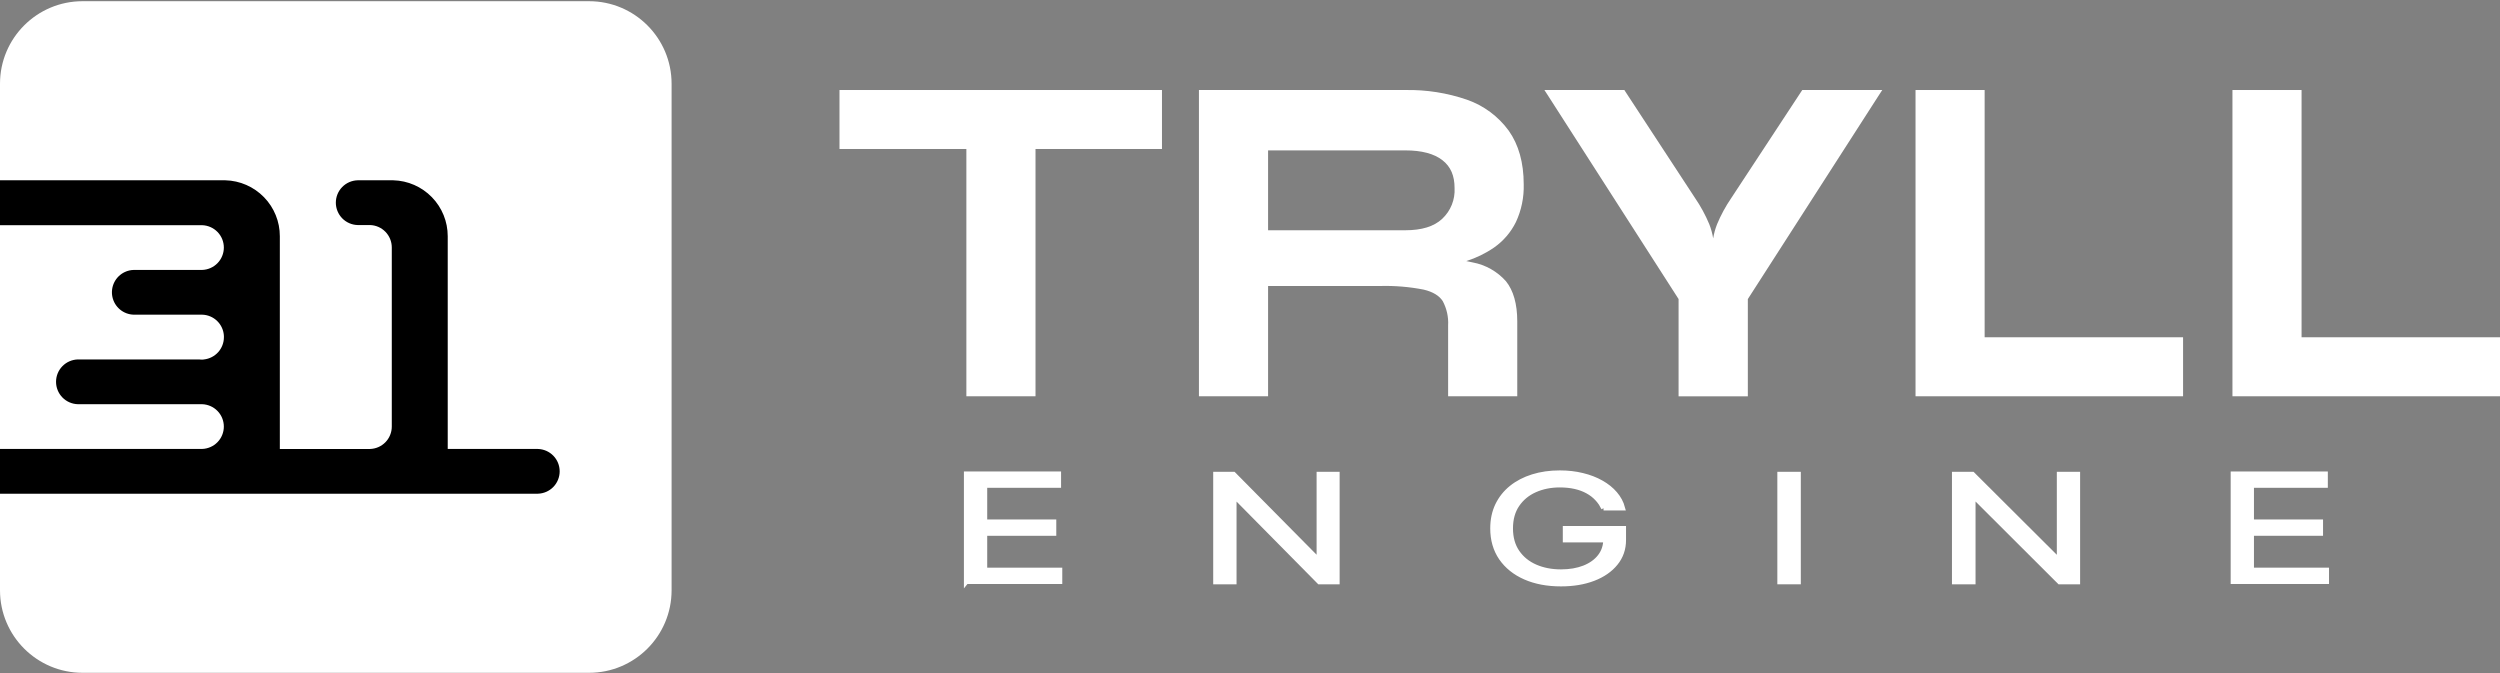 <?xml version="1.0" encoding="UTF-8"?><svg id="a" xmlns="http://www.w3.org/2000/svg" viewBox="0 0 1489 401"><rect x="0" y="0" width="1489" height="401" fill="#808080" stroke="none"/><defs><style>.b,.c{fill:#fff;}.c{stroke:#fff;stroke-miterlimit:10;stroke-width:2.83px;}</style></defs><g><path class="b" d="M350.84,.72H49.16C22.01,.72,0,22.73,0,49.88V351.56c0,27.15,22.01,49.16,49.16,49.16H350.84c27.15,0,49.16-22.01,49.16-49.16V49.88c0-27.15-22.01-49.16-49.16-49.16Z"/><path d="M333.34,280.72c0,3.48-1.36,6.82-3.78,9.31-2.43,2.49-5.74,3.93-9.22,4.02H0v-26.66H120c.12,0,.23,0,.35,0,3.47-.1,6.77-1.54,9.19-4.03,2.42-2.49,3.78-5.82,3.78-9.29s-1.35-6.81-3.78-9.3c-2.42-2.49-5.72-3.93-9.19-4.03H46.35c-3.47-.1-6.77-1.54-9.19-4.03-2.42-2.49-3.78-5.82-3.78-9.3s1.35-6.81,3.78-9.3c2.42-2.49,5.72-3.93,9.19-4.03H118.57c.37,.05,.74,.08,1.11,.09h.69c.39,0,.77,0,1.15-.09,3.26-.37,6.26-1.92,8.45-4.36,2.18-2.44,3.39-5.6,3.39-8.88v-.67c-.14-3.38-1.56-6.58-3.98-8.95-2.41-2.37-5.64-3.73-9.02-3.8h-40.36c-.11,.01-.23,.01-.34,0-3.01-.07-5.9-1.16-8.21-3.09s-3.9-4.57-4.51-7.52c-.61-2.94-.21-6.01,1.13-8.69,1.35-2.69,3.56-4.84,6.29-6.11,1.66-.78,3.47-1.2,5.3-1.24h40.69c3.47-.1,6.77-1.54,9.19-4.03,2.42-2.49,3.78-5.82,3.78-9.29s-1.35-6.81-3.78-9.3c-2.42-2.49-5.72-3.93-9.19-4.03H0v-26.74H134.21c8.69,.22,16.95,3.83,23.02,10.06,6.07,6.23,9.46,14.58,9.44,23.27v126.7h53.33c.12,0,.23,0,.35,0,3.48-.09,6.78-1.53,9.21-4.02,2.43-2.49,3.79-5.83,3.79-9.31v-106.7c0-3.48-1.36-6.82-3.79-9.32-2.43-2.49-5.74-3.94-9.21-4.02h-7.35c-3.47-.1-6.77-1.54-9.19-4.03-2.42-2.49-3.78-5.82-3.78-9.3s1.35-6.81,3.78-9.3c2.42-2.49,5.72-3.93,9.19-4.03h21.22c8.69,.22,16.94,3.83,23.01,10.06,6.06,6.22,9.45,14.57,9.44,23.26v126.7h53.68c3.47,.09,6.77,1.53,9.2,4.01,2.43,2.48,3.79,5.82,3.79,9.29Z"/></g><polygon class="b" points="692.07 53.61 692.07 88.74 616.75 88.74 616.75 236.02 575.57 236.02 575.57 88.74 500 88.74 500 53.61 692.07 53.61"/><path class="b" d="M877.14,156.3c-1.23-.3-2.5-.56-3.84-.81,5.91-1.85,11.51-4.57,16.61-8.09,5.53-3.88,9.99-9.09,12.98-15.15,3.27-7.03,4.85-14.72,4.64-22.47,0-12.89-3.02-23.64-8.95-31.98-6.22-8.52-14.9-14.95-24.87-18.42-11.79-4.05-24.19-6-36.66-5.76h-122.96V236.02h41.18v-65.68h66.67c8.71-.24,17.43,.48,25.98,2.15,5.49,1.3,9.27,3.6,11.36,6.82,2.39,4.46,3.51,9.49,3.22,14.55v42.16h41.18v-44.64c0-10.38-2.32-18.4-6.7-23.84-5.18-5.85-12.16-9.81-19.84-11.24Zm-12.44-34.33c-1.28,3.17-3.23,6.02-5.73,8.36-4.93,4.63-12.3,6.81-21.92,6.81h-81.78v-47.57h81.78c9.69,0,17.1,1.97,22.06,5.84,4.96,3.87,7.23,9.27,7.23,16.57,.19,3.41-.37,6.82-1.64,9.99Z"/><polygon class="b" points="1300.24 200.88 1300.24 236.02 1140.89 236.02 1140.89 53.61 1182.05 53.61 1182.05 200.88 1300.24 200.88"/><polygon class="b" points="1489 200.88 1489 236.02 1329.65 236.02 1329.65 53.61 1370.81 53.61 1370.81 200.88 1489 200.88"/><path class="b" d="M1121.08,53.61l-2.32,3.57-77.75,120.94v57.93h-41.25v-57.93l-77.61-120.94-2.32-3.57h47.65l.65,1.05,41.39,63.2c3.38,4.92,6.23,10.18,8.53,15.69,1.07,2.72,1.85,5.54,2.31,8.43,.47-2.89,1.25-5.71,2.32-8.43,2.29-5.51,5.15-10.77,8.53-15.69l41.53-63.2,.69-1.05h47.65Z"/><path class="c" d="M575.52,346.42v-64.19h55.04v6.89h-43.99v21.69h41.14v6.89h-41.14v21.81h44.71v6.9h-55.75Z"/><path class="c" d="M796.47,282.42v64.18h-10.71l-49.8-50.4h-.89v50.4h-11.07v-64.18h10.71l49.98,50.52h.89v-50.52h10.89Z"/><path class="c" d="M955.08,302.63c-.98-2.12-2.28-4.02-3.88-5.7-1.58-1.7-3.47-3.15-5.67-4.35-2.17-1.2-4.64-2.11-7.41-2.74-2.77-.63-5.8-.94-9.11-.94-5.42,0-10.34,.99-14.78,2.96-4.43,1.97-7.96,4.88-10.58,8.72-2.62,3.84-3.93,8.55-3.93,14.14s1.33,10.3,3.97,14.14c2.65,3.84,6.24,6.75,10.76,8.72,4.52,1.97,9.61,2.96,15.27,2.96,5.24,0,9.85-.79,13.84-2.36,4.02-1.6,7.14-3.84,9.38-6.74,2.26-2.92,3.39-6.35,3.39-10.3l3.39,.5h-27.5v-6.93h34.83v6.93c0,5.31-1.61,9.93-4.82,13.86-3.18,3.92-7.59,6.97-13.22,9.13-5.6,2.14-12.02,3.21-19.29,3.21-8.1,0-15.21-1.34-21.34-4.03-6.1-2.69-10.86-6.51-14.29-11.46-3.39-4.96-5.09-10.83-5.09-17.64,0-5.1,.97-9.69,2.9-13.76,1.97-4.09,4.73-7.58,8.3-10.45,3.57-2.88,7.8-5.08,12.68-6.61,4.88-1.53,10.25-2.3,16.12-2.3,4.82,0,9.32,.51,13.48,1.54,4.2,1.01,7.93,2.45,11.21,4.31,3.3,1.85,6.06,4.06,8.26,6.64,2.2,2.56,3.72,5.4,4.55,8.53h-11.43Z"/><path class="c" d="M1071.15,282.42v64.18h-11.15v-64.18h11.15Z"/><path class="c" d="M1237.5,282.42v64.18h-10.86l-50.51-50.4h-.91v50.4h-11.22v-64.18h10.86l50.69,50.52h.91v-50.52h11.04Z"/><path class="c" d="M1330,346.42v-64.19h55.04v6.89h-44v21.69h41.15v6.89h-41.15v21.81h44.71v6.9h-55.75Z"/></svg>